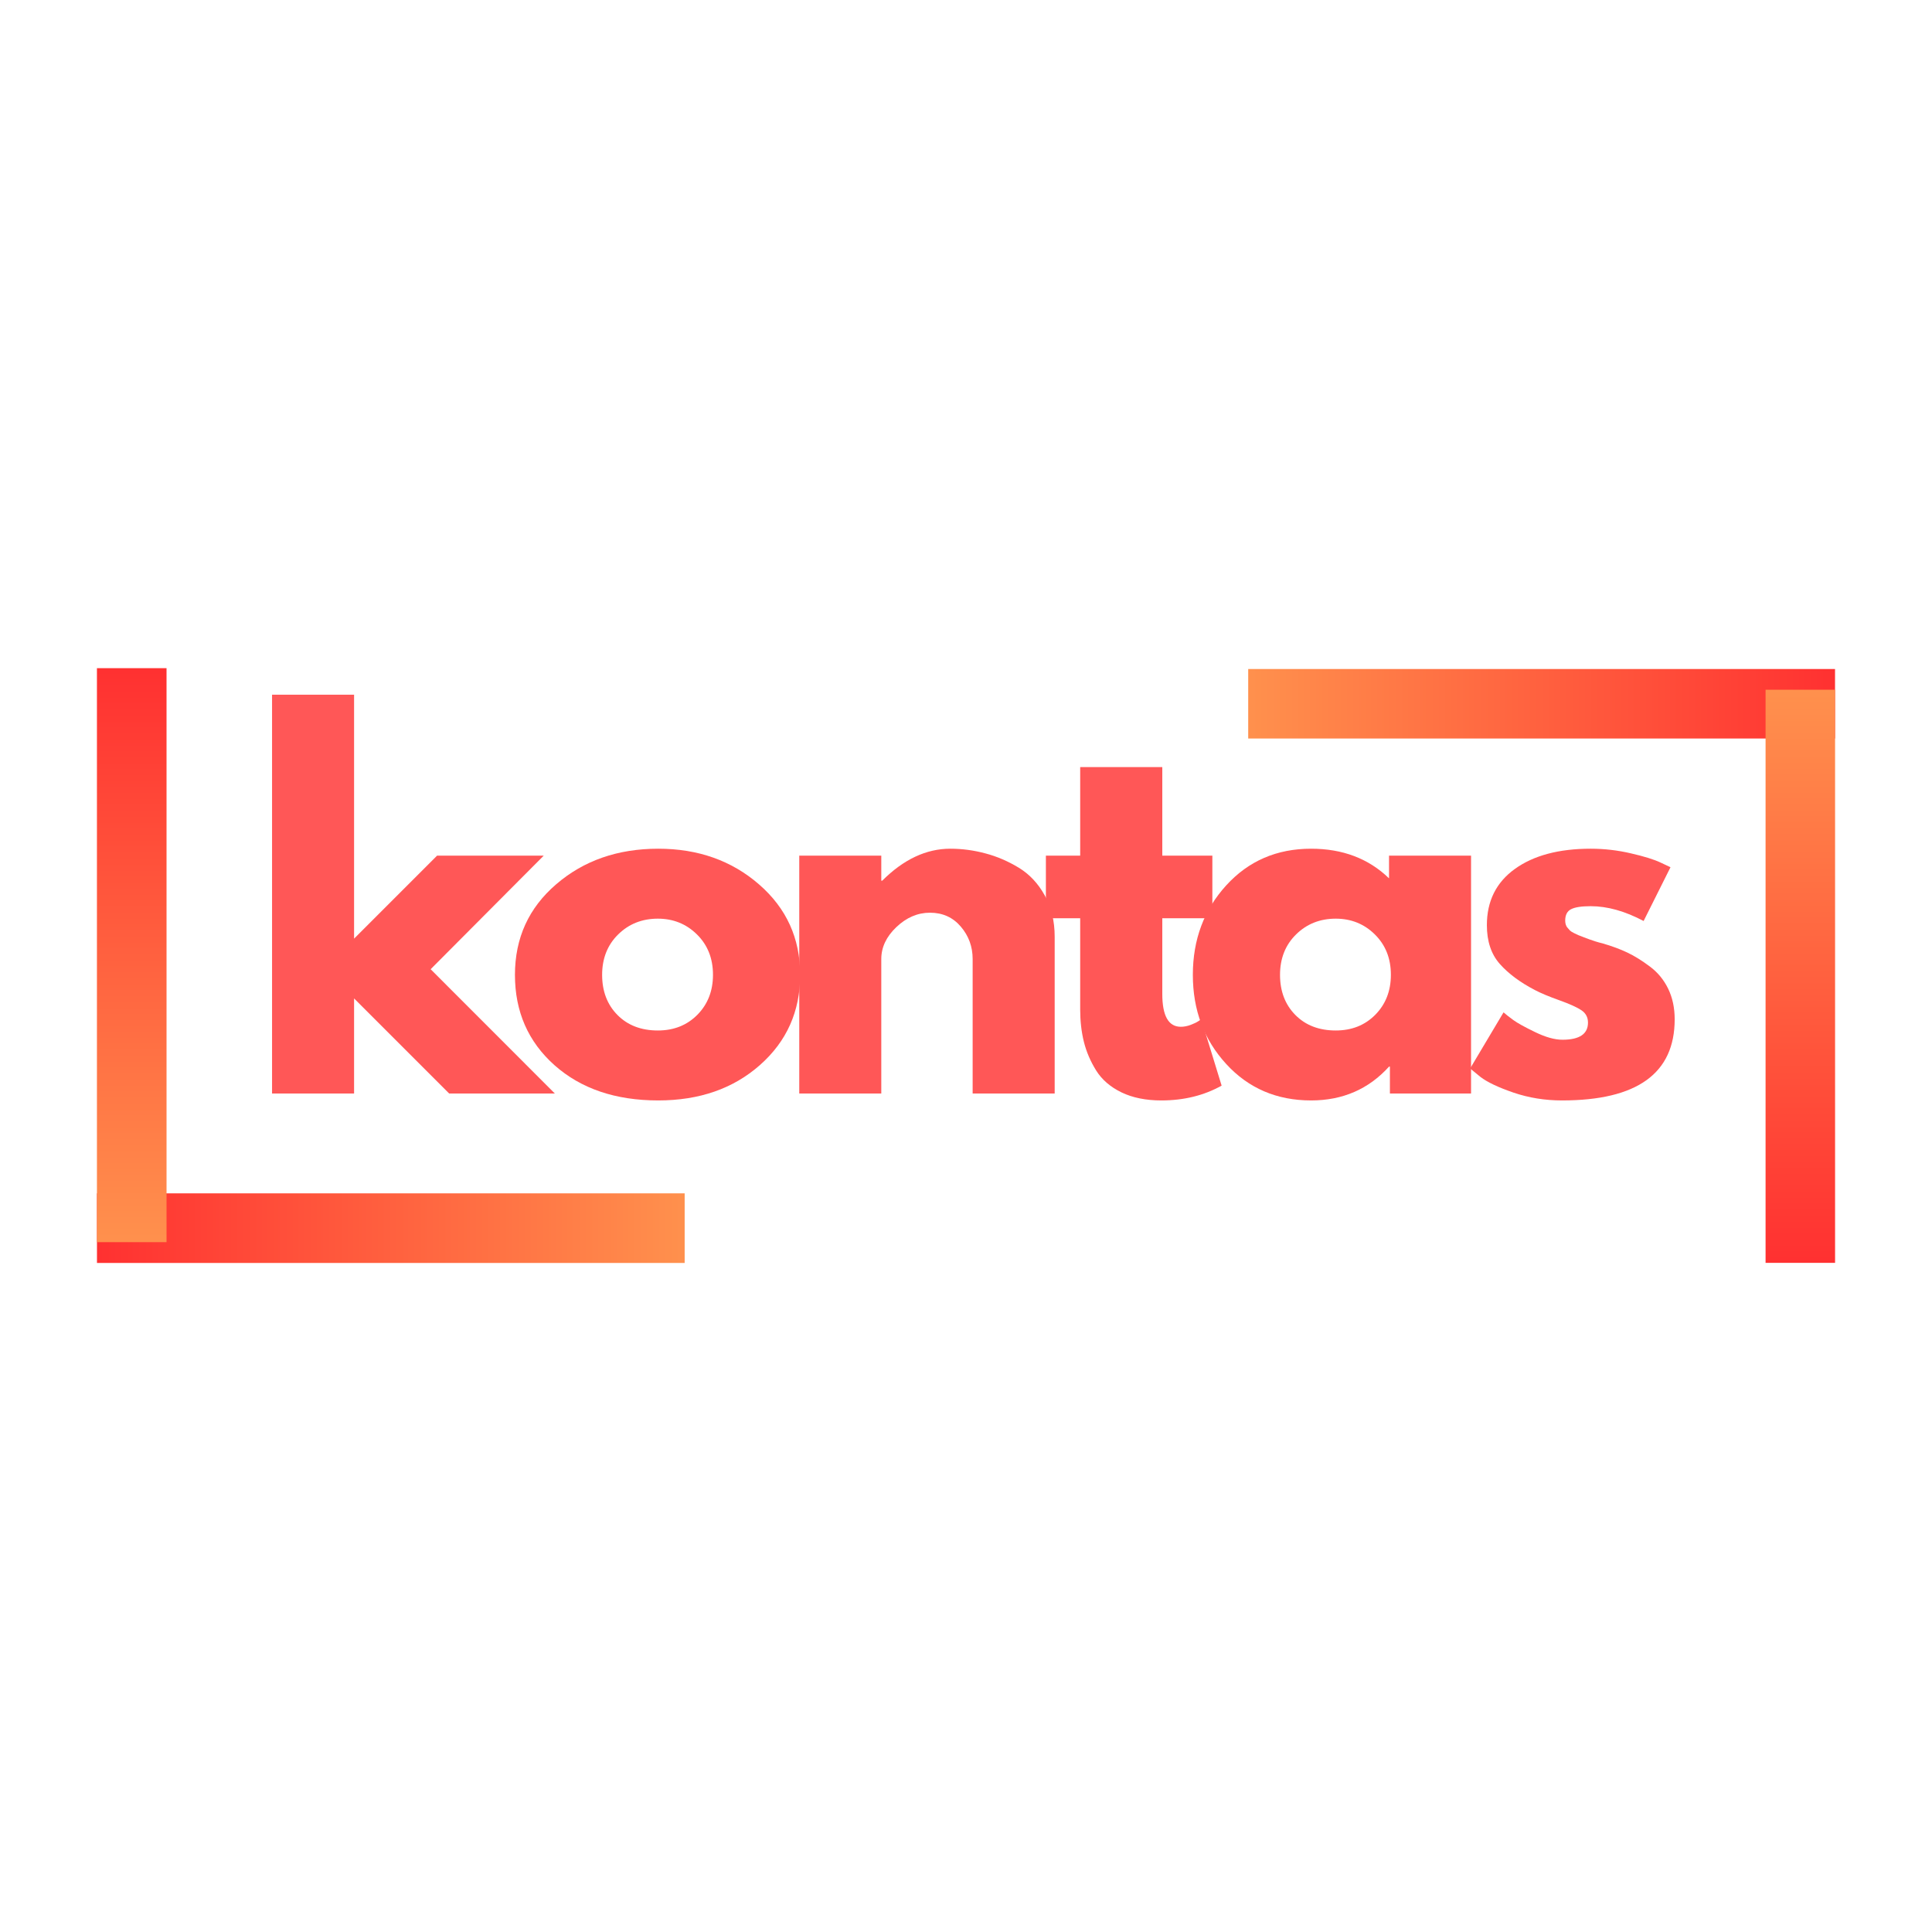 <svg xmlns="http://www.w3.org/2000/svg" xmlns:xlink="http://www.w3.org/1999/xlink" width="500" zoomAndPan="magnify" viewBox="0 0 375 375" height="500" preserveAspectRatio="xMidYMid meet" version="1.0"><defs><g/><linearGradient x1="-5" gradientTransform="matrix(1, 0, 0, 1, 0, 0)" y1="5" x2="89.433" gradientUnits="userSpaceOnUse" y2="5" id="66d1af086b"><stop stop-opacity="1" stop-color="rgb(100%, 19.199%, 19.199%)" offset="0"/><stop stop-opacity="1" stop-color="rgb(100%, 19.199%, 19.199%)" offset="0.031"/><stop stop-opacity="1" stop-color="rgb(100%, 19.199%, 19.199%)" offset="0.047"/><stop stop-opacity="1" stop-color="rgb(100%, 19.235%, 19.209%)" offset="0.055"/><stop stop-opacity="1" stop-color="rgb(100%, 19.437%, 19.267%)" offset="0.062"/><stop stop-opacity="1" stop-color="rgb(100%, 19.766%, 19.363%)" offset="0.07"/><stop stop-opacity="1" stop-color="rgb(100%, 20.096%, 19.46%)" offset="0.078"/><stop stop-opacity="1" stop-color="rgb(100%, 20.425%, 19.556%)" offset="0.086"/><stop stop-opacity="1" stop-color="rgb(100%, 20.755%, 19.652%)" offset="0.094"/><stop stop-opacity="1" stop-color="rgb(100%, 21.085%, 19.748%)" offset="0.102"/><stop stop-opacity="1" stop-color="rgb(100%, 21.414%, 19.844%)" offset="0.109"/><stop stop-opacity="1" stop-color="rgb(100%, 21.744%, 19.94%)" offset="0.117"/><stop stop-opacity="1" stop-color="rgb(100%, 22.072%, 20.036%)" offset="0.125"/><stop stop-opacity="1" stop-color="rgb(100%, 22.401%, 20.132%)" offset="0.133"/><stop stop-opacity="1" stop-color="rgb(100%, 22.731%, 20.229%)" offset="0.141"/><stop stop-opacity="1" stop-color="rgb(100%, 23.061%, 20.325%)" offset="0.148"/><stop stop-opacity="1" stop-color="rgb(100%, 23.39%, 20.421%)" offset="0.156"/><stop stop-opacity="1" stop-color="rgb(100%, 23.72%, 20.517%)" offset="0.164"/><stop stop-opacity="1" stop-color="rgb(100%, 24.049%, 20.613%)" offset="0.172"/><stop stop-opacity="1" stop-color="rgb(100%, 24.379%, 20.709%)" offset="0.18"/><stop stop-opacity="1" stop-color="rgb(100%, 24.709%, 20.805%)" offset="0.188"/><stop stop-opacity="1" stop-color="rgb(100%, 25.037%, 20.901%)" offset="0.195"/><stop stop-opacity="1" stop-color="rgb(100%, 25.366%, 20.998%)" offset="0.203"/><stop stop-opacity="1" stop-color="rgb(100%, 25.696%, 21.094%)" offset="0.211"/><stop stop-opacity="1" stop-color="rgb(100%, 26.025%, 21.19%)" offset="0.219"/><stop stop-opacity="1" stop-color="rgb(100%, 26.355%, 21.286%)" offset="0.227"/><stop stop-opacity="1" stop-color="rgb(100%, 26.685%, 21.382%)" offset="0.234"/><stop stop-opacity="1" stop-color="rgb(100%, 27.014%, 21.478%)" offset="0.242"/><stop stop-opacity="1" stop-color="rgb(100%, 27.344%, 21.574%)" offset="0.25"/><stop stop-opacity="1" stop-color="rgb(100%, 27.673%, 21.671%)" offset="0.258"/><stop stop-opacity="1" stop-color="rgb(100%, 28.001%, 21.767%)" offset="0.266"/><stop stop-opacity="1" stop-color="rgb(100%, 28.331%, 21.863%)" offset="0.273"/><stop stop-opacity="1" stop-color="rgb(100%, 28.661%, 21.959%)" offset="0.281"/><stop stop-opacity="1" stop-color="rgb(100%, 28.99%, 22.055%)" offset="0.289"/><stop stop-opacity="1" stop-color="rgb(100%, 29.32%, 22.151%)" offset="0.297"/><stop stop-opacity="1" stop-color="rgb(100%, 29.649%, 22.247%)" offset="0.305"/><stop stop-opacity="1" stop-color="rgb(100%, 29.979%, 22.343%)" offset="0.312"/><stop stop-opacity="1" stop-color="rgb(100%, 30.309%, 22.44%)" offset="0.32"/><stop stop-opacity="1" stop-color="rgb(100%, 30.637%, 22.536%)" offset="0.328"/><stop stop-opacity="1" stop-color="rgb(100%, 30.966%, 22.632%)" offset="0.336"/><stop stop-opacity="1" stop-color="rgb(100%, 31.296%, 22.728%)" offset="0.344"/><stop stop-opacity="1" stop-color="rgb(100%, 31.625%, 22.824%)" offset="0.352"/><stop stop-opacity="1" stop-color="rgb(100%, 31.955%, 22.92%)" offset="0.359"/><stop stop-opacity="1" stop-color="rgb(100%, 32.285%, 23.016%)" offset="0.367"/><stop stop-opacity="1" stop-color="rgb(100%, 32.614%, 23.112%)" offset="0.375"/><stop stop-opacity="1" stop-color="rgb(100%, 32.944%, 23.209%)" offset="0.383"/><stop stop-opacity="1" stop-color="rgb(100%, 33.273%, 23.305%)" offset="0.391"/><stop stop-opacity="1" stop-color="rgb(100%, 33.601%, 23.401%)" offset="0.398"/><stop stop-opacity="1" stop-color="rgb(100%, 33.931%, 23.497%)" offset="0.406"/><stop stop-opacity="1" stop-color="rgb(100%, 34.261%, 23.593%)" offset="0.414"/><stop stop-opacity="1" stop-color="rgb(100%, 34.59%, 23.689%)" offset="0.422"/><stop stop-opacity="1" stop-color="rgb(100%, 34.92%, 23.785%)" offset="0.43"/><stop stop-opacity="1" stop-color="rgb(100%, 35.249%, 23.882%)" offset="0.438"/><stop stop-opacity="1" stop-color="rgb(100%, 35.579%, 23.978%)" offset="0.445"/><stop stop-opacity="1" stop-color="rgb(100%, 35.909%, 24.074%)" offset="0.453"/><stop stop-opacity="1" stop-color="rgb(100%, 36.238%, 24.17%)" offset="0.461"/><stop stop-opacity="1" stop-color="rgb(100%, 36.566%, 24.266%)" offset="0.469"/><stop stop-opacity="1" stop-color="rgb(100%, 36.896%, 24.362%)" offset="0.477"/><stop stop-opacity="1" stop-color="rgb(100%, 37.225%, 24.458%)" offset="0.484"/><stop stop-opacity="1" stop-color="rgb(100%, 37.555%, 24.554%)" offset="0.492"/><stop stop-opacity="1" stop-color="rgb(100%, 37.885%, 24.651%)" offset="0.5"/><stop stop-opacity="1" stop-color="rgb(100%, 38.214%, 24.747%)" offset="0.508"/><stop stop-opacity="1" stop-color="rgb(100%, 38.544%, 24.843%)" offset="0.516"/><stop stop-opacity="1" stop-color="rgb(100%, 38.873%, 24.939%)" offset="0.523"/><stop stop-opacity="1" stop-color="rgb(100%, 39.203%, 25.035%)" offset="0.531"/><stop stop-opacity="1" stop-color="rgb(100%, 39.531%, 25.131%)" offset="0.539"/><stop stop-opacity="1" stop-color="rgb(100%, 39.861%, 25.227%)" offset="0.547"/><stop stop-opacity="1" stop-color="rgb(100%, 40.19%, 25.323%)" offset="0.555"/><stop stop-opacity="1" stop-color="rgb(100%, 40.52%, 25.42%)" offset="0.562"/><stop stop-opacity="1" stop-color="rgb(100%, 40.849%, 25.516%)" offset="0.57"/><stop stop-opacity="1" stop-color="rgb(100%, 41.179%, 25.612%)" offset="0.578"/><stop stop-opacity="1" stop-color="rgb(100%, 41.508%, 25.708%)" offset="0.586"/><stop stop-opacity="1" stop-color="rgb(100%, 41.838%, 25.804%)" offset="0.594"/><stop stop-opacity="1" stop-color="rgb(100%, 42.166%, 25.9%)" offset="0.602"/><stop stop-opacity="1" stop-color="rgb(100%, 42.496%, 25.996%)" offset="0.609"/><stop stop-opacity="1" stop-color="rgb(100%, 42.825%, 26.093%)" offset="0.617"/><stop stop-opacity="1" stop-color="rgb(100%, 43.155%, 26.189%)" offset="0.625"/><stop stop-opacity="1" stop-color="rgb(100%, 43.484%, 26.285%)" offset="0.633"/><stop stop-opacity="1" stop-color="rgb(100%, 43.814%, 26.381%)" offset="0.641"/><stop stop-opacity="1" stop-color="rgb(100%, 44.144%, 26.477%)" offset="0.648"/><stop stop-opacity="1" stop-color="rgb(100%, 44.473%, 26.573%)" offset="0.656"/><stop stop-opacity="1" stop-color="rgb(100%, 44.803%, 26.669%)" offset="0.664"/><stop stop-opacity="1" stop-color="rgb(100%, 45.131%, 26.765%)" offset="0.672"/><stop stop-opacity="1" stop-color="rgb(100%, 45.461%, 26.862%)" offset="0.68"/><stop stop-opacity="1" stop-color="rgb(100%, 45.79%, 26.958%)" offset="0.688"/><stop stop-opacity="1" stop-color="rgb(100%, 46.12%, 27.054%)" offset="0.695"/><stop stop-opacity="1" stop-color="rgb(100%, 46.449%, 27.15%)" offset="0.703"/><stop stop-opacity="1" stop-color="rgb(100%, 46.779%, 27.246%)" offset="0.711"/><stop stop-opacity="1" stop-color="rgb(100%, 47.108%, 27.342%)" offset="0.719"/><stop stop-opacity="1" stop-color="rgb(100%, 47.438%, 27.438%)" offset="0.727"/><stop stop-opacity="1" stop-color="rgb(100%, 47.768%, 27.534%)" offset="0.734"/><stop stop-opacity="1" stop-color="rgb(100%, 48.096%, 27.631%)" offset="0.742"/><stop stop-opacity="1" stop-color="rgb(100%, 48.425%, 27.727%)" offset="0.75"/><stop stop-opacity="1" stop-color="rgb(100%, 48.755%, 27.823%)" offset="0.758"/><stop stop-opacity="1" stop-color="rgb(100%, 49.084%, 27.919%)" offset="0.766"/><stop stop-opacity="1" stop-color="rgb(100%, 49.414%, 28.015%)" offset="0.773"/><stop stop-opacity="1" stop-color="rgb(100%, 49.744%, 28.111%)" offset="0.781"/><stop stop-opacity="1" stop-color="rgb(100%, 50.073%, 28.207%)" offset="0.789"/><stop stop-opacity="1" stop-color="rgb(100%, 50.403%, 28.304%)" offset="0.797"/><stop stop-opacity="1" stop-color="rgb(100%, 50.731%, 28.4%)" offset="0.805"/><stop stop-opacity="1" stop-color="rgb(100%, 51.06%, 28.496%)" offset="0.812"/><stop stop-opacity="1" stop-color="rgb(100%, 51.39%, 28.592%)" offset="0.82"/><stop stop-opacity="1" stop-color="rgb(100%, 51.72%, 28.688%)" offset="0.828"/><stop stop-opacity="1" stop-color="rgb(100%, 52.049%, 28.783%)" offset="0.836"/><stop stop-opacity="1" stop-color="rgb(100%, 52.379%, 28.879%)" offset="0.844"/><stop stop-opacity="1" stop-color="rgb(100%, 52.708%, 28.975%)" offset="0.852"/><stop stop-opacity="1" stop-color="rgb(100%, 53.038%, 29.071%)" offset="0.859"/><stop stop-opacity="1" stop-color="rgb(100%, 53.368%, 29.167%)" offset="0.867"/><stop stop-opacity="1" stop-color="rgb(100%, 53.696%, 29.263%)" offset="0.875"/><stop stop-opacity="1" stop-color="rgb(100%, 54.025%, 29.359%)" offset="0.883"/><stop stop-opacity="1" stop-color="rgb(100%, 54.355%, 29.456%)" offset="0.891"/><stop stop-opacity="1" stop-color="rgb(100%, 54.684%, 29.552%)" offset="0.898"/><stop stop-opacity="1" stop-color="rgb(100%, 55.014%, 29.648%)" offset="0.906"/><stop stop-opacity="1" stop-color="rgb(100%, 55.344%, 29.744%)" offset="0.914"/><stop stop-opacity="1" stop-color="rgb(100%, 55.673%, 29.84%)" offset="0.922"/><stop stop-opacity="1" stop-color="rgb(100%, 56.003%, 29.936%)" offset="0.93"/><stop stop-opacity="1" stop-color="rgb(100%, 56.332%, 30.032%)" offset="0.938"/><stop stop-opacity="1" stop-color="rgb(100%, 56.66%, 30.128%)" offset="0.945"/><stop stop-opacity="1" stop-color="rgb(100%, 56.862%, 30.188%)" offset="0.953"/><stop stop-opacity="1" stop-color="rgb(100%, 56.898%, 30.199%)" offset="0.969"/><stop stop-opacity="1" stop-color="rgb(100%, 56.898%, 30.199%)" offset="1"/></linearGradient><linearGradient x1="-0" gradientTransform="matrix(1, 0, 0, 1, 0, 0)" y1="5" x2="82.463" gradientUnits="userSpaceOnUse" y2="5" id="31e7dff611"><stop stop-opacity="1" stop-color="rgb(100%, 19.199%, 19.199%)" offset="0"/><stop stop-opacity="1" stop-color="rgb(100%, 19.345%, 19.241%)" offset="0.008"/><stop stop-opacity="1" stop-color="rgb(100%, 19.64%, 19.328%)" offset="0.016"/><stop stop-opacity="1" stop-color="rgb(100%, 19.934%, 19.414%)" offset="0.023"/><stop stop-opacity="1" stop-color="rgb(100%, 20.23%, 19.499%)" offset="0.031"/><stop stop-opacity="1" stop-color="rgb(100%, 20.525%, 19.586%)" offset="0.039"/><stop stop-opacity="1" stop-color="rgb(100%, 20.819%, 19.672%)" offset="0.047"/><stop stop-opacity="1" stop-color="rgb(100%, 21.114%, 19.757%)" offset="0.055"/><stop stop-opacity="1" stop-color="rgb(100%, 21.408%, 19.844%)" offset="0.062"/><stop stop-opacity="1" stop-color="rgb(100%, 21.703%, 19.93%)" offset="0.07"/><stop stop-opacity="1" stop-color="rgb(100%, 21.997%, 20.015%)" offset="0.078"/><stop stop-opacity="1" stop-color="rgb(100%, 22.292%, 20.102%)" offset="0.086"/><stop stop-opacity="1" stop-color="rgb(100%, 22.586%, 20.187%)" offset="0.094"/><stop stop-opacity="1" stop-color="rgb(100%, 22.881%, 20.273%)" offset="0.102"/><stop stop-opacity="1" stop-color="rgb(100%, 23.175%, 20.36%)" offset="0.109"/><stop stop-opacity="1" stop-color="rgb(100%, 23.47%, 20.445%)" offset="0.117"/><stop stop-opacity="1" stop-color="rgb(100%, 23.764%, 20.531%)" offset="0.125"/><stop stop-opacity="1" stop-color="rgb(100%, 24.059%, 20.618%)" offset="0.133"/><stop stop-opacity="1" stop-color="rgb(100%, 24.353%, 20.703%)" offset="0.141"/><stop stop-opacity="1" stop-color="rgb(100%, 24.648%, 20.789%)" offset="0.148"/><stop stop-opacity="1" stop-color="rgb(100%, 24.942%, 20.874%)" offset="0.156"/><stop stop-opacity="1" stop-color="rgb(100%, 25.237%, 20.961%)" offset="0.164"/><stop stop-opacity="1" stop-color="rgb(100%, 25.531%, 21.046%)" offset="0.172"/><stop stop-opacity="1" stop-color="rgb(100%, 25.826%, 21.132%)" offset="0.18"/><stop stop-opacity="1" stop-color="rgb(100%, 26.12%, 21.219%)" offset="0.188"/><stop stop-opacity="1" stop-color="rgb(100%, 26.414%, 21.304%)" offset="0.195"/><stop stop-opacity="1" stop-color="rgb(100%, 26.709%, 21.39%)" offset="0.203"/><stop stop-opacity="1" stop-color="rgb(100%, 27.003%, 21.477%)" offset="0.211"/><stop stop-opacity="1" stop-color="rgb(100%, 27.298%, 21.562%)" offset="0.219"/><stop stop-opacity="1" stop-color="rgb(100%, 27.592%, 21.648%)" offset="0.227"/><stop stop-opacity="1" stop-color="rgb(100%, 27.887%, 21.735%)" offset="0.234"/><stop stop-opacity="1" stop-color="rgb(100%, 28.181%, 21.82%)" offset="0.242"/><stop stop-opacity="1" stop-color="rgb(100%, 28.476%, 21.906%)" offset="0.25"/><stop stop-opacity="1" stop-color="rgb(100%, 28.77%, 21.992%)" offset="0.258"/><stop stop-opacity="1" stop-color="rgb(100%, 29.065%, 22.078%)" offset="0.266"/><stop stop-opacity="1" stop-color="rgb(100%, 29.359%, 22.163%)" offset="0.273"/><stop stop-opacity="1" stop-color="rgb(100%, 29.654%, 22.25%)" offset="0.281"/><stop stop-opacity="1" stop-color="rgb(100%, 29.948%, 22.336%)" offset="0.289"/><stop stop-opacity="1" stop-color="rgb(100%, 30.243%, 22.421%)" offset="0.297"/><stop stop-opacity="1" stop-color="rgb(100%, 30.537%, 22.508%)" offset="0.305"/><stop stop-opacity="1" stop-color="rgb(100%, 30.832%, 22.594%)" offset="0.312"/><stop stop-opacity="1" stop-color="rgb(100%, 31.126%, 22.679%)" offset="0.32"/><stop stop-opacity="1" stop-color="rgb(100%, 31.421%, 22.766%)" offset="0.328"/><stop stop-opacity="1" stop-color="rgb(100%, 31.715%, 22.852%)" offset="0.336"/><stop stop-opacity="1" stop-color="rgb(100%, 32.011%, 22.937%)" offset="0.344"/><stop stop-opacity="1" stop-color="rgb(100%, 32.306%, 23.024%)" offset="0.352"/><stop stop-opacity="1" stop-color="rgb(100%, 32.6%, 23.109%)" offset="0.359"/><stop stop-opacity="1" stop-color="rgb(100%, 32.895%, 23.195%)" offset="0.367"/><stop stop-opacity="1" stop-color="rgb(100%, 33.189%, 23.28%)" offset="0.375"/><stop stop-opacity="1" stop-color="rgb(100%, 33.484%, 23.367%)" offset="0.383"/><stop stop-opacity="1" stop-color="rgb(100%, 33.778%, 23.453%)" offset="0.391"/><stop stop-opacity="1" stop-color="rgb(100%, 34.073%, 23.538%)" offset="0.398"/><stop stop-opacity="1" stop-color="rgb(100%, 34.367%, 23.625%)" offset="0.406"/><stop stop-opacity="1" stop-color="rgb(100%, 34.662%, 23.711%)" offset="0.414"/><stop stop-opacity="1" stop-color="rgb(100%, 34.956%, 23.796%)" offset="0.422"/><stop stop-opacity="1" stop-color="rgb(100%, 35.251%, 23.883%)" offset="0.43"/><stop stop-opacity="1" stop-color="rgb(100%, 35.545%, 23.969%)" offset="0.438"/><stop stop-opacity="1" stop-color="rgb(100%, 35.84%, 24.054%)" offset="0.445"/><stop stop-opacity="1" stop-color="rgb(100%, 36.134%, 24.141%)" offset="0.453"/><stop stop-opacity="1" stop-color="rgb(100%, 36.429%, 24.226%)" offset="0.461"/><stop stop-opacity="1" stop-color="rgb(100%, 36.723%, 24.312%)" offset="0.469"/><stop stop-opacity="1" stop-color="rgb(100%, 37.018%, 24.399%)" offset="0.477"/><stop stop-opacity="1" stop-color="rgb(100%, 37.312%, 24.484%)" offset="0.484"/><stop stop-opacity="1" stop-color="rgb(100%, 37.607%, 24.57%)" offset="0.492"/><stop stop-opacity="1" stop-color="rgb(100%, 37.901%, 24.657%)" offset="0.5"/><stop stop-opacity="1" stop-color="rgb(100%, 38.196%, 24.742%)" offset="0.508"/><stop stop-opacity="1" stop-color="rgb(100%, 38.49%, 24.828%)" offset="0.516"/><stop stop-opacity="1" stop-color="rgb(100%, 38.785%, 24.915%)" offset="0.523"/><stop stop-opacity="1" stop-color="rgb(100%, 39.079%, 25%)" offset="0.531"/><stop stop-opacity="1" stop-color="rgb(100%, 39.374%, 25.085%)" offset="0.539"/><stop stop-opacity="1" stop-color="rgb(100%, 39.668%, 25.172%)" offset="0.547"/><stop stop-opacity="1" stop-color="rgb(100%, 39.963%, 25.258%)" offset="0.555"/><stop stop-opacity="1" stop-color="rgb(100%, 40.257%, 25.343%)" offset="0.562"/><stop stop-opacity="1" stop-color="rgb(100%, 40.552%, 25.429%)" offset="0.57"/><stop stop-opacity="1" stop-color="rgb(100%, 40.846%, 25.516%)" offset="0.578"/><stop stop-opacity="1" stop-color="rgb(100%, 41.141%, 25.601%)" offset="0.586"/><stop stop-opacity="1" stop-color="rgb(100%, 41.435%, 25.687%)" offset="0.594"/><stop stop-opacity="1" stop-color="rgb(100%, 41.73%, 25.774%)" offset="0.602"/><stop stop-opacity="1" stop-color="rgb(100%, 42.024%, 25.859%)" offset="0.609"/><stop stop-opacity="1" stop-color="rgb(100%, 42.319%, 25.945%)" offset="0.617"/><stop stop-opacity="1" stop-color="rgb(100%, 42.613%, 26.031%)" offset="0.625"/><stop stop-opacity="1" stop-color="rgb(100%, 42.908%, 26.117%)" offset="0.633"/><stop stop-opacity="1" stop-color="rgb(100%, 43.202%, 26.202%)" offset="0.641"/><stop stop-opacity="1" stop-color="rgb(100%, 43.497%, 26.289%)" offset="0.648"/><stop stop-opacity="1" stop-color="rgb(100%, 43.793%, 26.375%)" offset="0.656"/><stop stop-opacity="1" stop-color="rgb(100%, 44.087%, 26.46%)" offset="0.664"/><stop stop-opacity="1" stop-color="rgb(100%, 44.382%, 26.547%)" offset="0.672"/><stop stop-opacity="1" stop-color="rgb(100%, 44.676%, 26.633%)" offset="0.68"/><stop stop-opacity="1" stop-color="rgb(100%, 44.971%, 26.718%)" offset="0.688"/><stop stop-opacity="1" stop-color="rgb(100%, 45.265%, 26.805%)" offset="0.695"/><stop stop-opacity="1" stop-color="rgb(100%, 45.56%, 26.891%)" offset="0.703"/><stop stop-opacity="1" stop-color="rgb(100%, 45.854%, 26.976%)" offset="0.711"/><stop stop-opacity="1" stop-color="rgb(100%, 46.149%, 27.063%)" offset="0.719"/><stop stop-opacity="1" stop-color="rgb(100%, 46.443%, 27.148%)" offset="0.727"/><stop stop-opacity="1" stop-color="rgb(100%, 46.738%, 27.234%)" offset="0.734"/><stop stop-opacity="1" stop-color="rgb(100%, 47.032%, 27.321%)" offset="0.742"/><stop stop-opacity="1" stop-color="rgb(100%, 47.327%, 27.406%)" offset="0.75"/><stop stop-opacity="1" stop-color="rgb(100%, 47.621%, 27.492%)" offset="0.758"/><stop stop-opacity="1" stop-color="rgb(100%, 47.916%, 27.577%)" offset="0.766"/><stop stop-opacity="1" stop-color="rgb(100%, 48.21%, 27.664%)" offset="0.773"/><stop stop-opacity="1" stop-color="rgb(100%, 48.505%, 27.75%)" offset="0.781"/><stop stop-opacity="1" stop-color="rgb(100%, 48.799%, 27.835%)" offset="0.789"/><stop stop-opacity="1" stop-color="rgb(100%, 49.094%, 27.922%)" offset="0.797"/><stop stop-opacity="1" stop-color="rgb(100%, 49.388%, 28.008%)" offset="0.805"/><stop stop-opacity="1" stop-color="rgb(100%, 49.683%, 28.093%)" offset="0.812"/><stop stop-opacity="1" stop-color="rgb(100%, 49.977%, 28.18%)" offset="0.82"/><stop stop-opacity="1" stop-color="rgb(100%, 50.272%, 28.265%)" offset="0.828"/><stop stop-opacity="1" stop-color="rgb(100%, 50.566%, 28.351%)" offset="0.836"/><stop stop-opacity="1" stop-color="rgb(100%, 50.861%, 28.438%)" offset="0.844"/><stop stop-opacity="1" stop-color="rgb(100%, 51.155%, 28.523%)" offset="0.852"/><stop stop-opacity="1" stop-color="rgb(100%, 51.45%, 28.609%)" offset="0.859"/><stop stop-opacity="1" stop-color="rgb(100%, 51.744%, 28.696%)" offset="0.867"/><stop stop-opacity="1" stop-color="rgb(100%, 52.039%, 28.781%)" offset="0.875"/><stop stop-opacity="1" stop-color="rgb(100%, 52.333%, 28.867%)" offset="0.883"/><stop stop-opacity="1" stop-color="rgb(100%, 52.628%, 28.954%)" offset="0.891"/><stop stop-opacity="1" stop-color="rgb(100%, 52.922%, 29.039%)" offset="0.898"/><stop stop-opacity="1" stop-color="rgb(100%, 53.217%, 29.124%)" offset="0.906"/><stop stop-opacity="1" stop-color="rgb(100%, 53.511%, 29.211%)" offset="0.914"/><stop stop-opacity="1" stop-color="rgb(100%, 53.806%, 29.297%)" offset="0.922"/><stop stop-opacity="1" stop-color="rgb(100%, 54.1%, 29.382%)" offset="0.93"/><stop stop-opacity="1" stop-color="rgb(100%, 54.395%, 29.469%)" offset="0.938"/><stop stop-opacity="1" stop-color="rgb(100%, 54.689%, 29.555%)" offset="0.945"/><stop stop-opacity="1" stop-color="rgb(100%, 54.984%, 29.64%)" offset="0.953"/><stop stop-opacity="1" stop-color="rgb(100%, 55.278%, 29.726%)" offset="0.961"/><stop stop-opacity="1" stop-color="rgb(100%, 55.573%, 29.813%)" offset="0.969"/><stop stop-opacity="1" stop-color="rgb(100%, 55.869%, 29.898%)" offset="0.977"/><stop stop-opacity="1" stop-color="rgb(100%, 56.163%, 29.984%)" offset="0.984"/><stop stop-opacity="1" stop-color="rgb(100%, 56.458%, 30.07%)" offset="0.992"/><stop stop-opacity="1" stop-color="rgb(100%, 56.752%, 30.156%)" offset="1"/></linearGradient><linearGradient x1="-5" gradientTransform="matrix(1, 0, 0, 1, -0, -0)" y1="5" x2="89.433" gradientUnits="userSpaceOnUse" y2="5" id="a1663f7992"><stop stop-opacity="1" stop-color="rgb(100%, 19.199%, 19.199%)" offset="0"/><stop stop-opacity="1" stop-color="rgb(100%, 19.199%, 19.199%)" offset="0.031"/><stop stop-opacity="1" stop-color="rgb(100%, 19.199%, 19.199%)" offset="0.047"/><stop stop-opacity="1" stop-color="rgb(100%, 19.235%, 19.209%)" offset="0.055"/><stop stop-opacity="1" stop-color="rgb(100%, 19.437%, 19.267%)" offset="0.062"/><stop stop-opacity="1" stop-color="rgb(100%, 19.766%, 19.363%)" offset="0.07"/><stop stop-opacity="1" stop-color="rgb(100%, 20.096%, 19.46%)" offset="0.078"/><stop stop-opacity="1" stop-color="rgb(100%, 20.425%, 19.556%)" offset="0.086"/><stop stop-opacity="1" stop-color="rgb(100%, 20.755%, 19.652%)" offset="0.094"/><stop stop-opacity="1" stop-color="rgb(100%, 21.085%, 19.748%)" offset="0.102"/><stop stop-opacity="1" stop-color="rgb(100%, 21.414%, 19.844%)" offset="0.109"/><stop stop-opacity="1" stop-color="rgb(100%, 21.744%, 19.94%)" offset="0.117"/><stop stop-opacity="1" stop-color="rgb(100%, 22.072%, 20.036%)" offset="0.125"/><stop stop-opacity="1" stop-color="rgb(100%, 22.401%, 20.132%)" offset="0.133"/><stop stop-opacity="1" stop-color="rgb(100%, 22.731%, 20.229%)" offset="0.141"/><stop stop-opacity="1" stop-color="rgb(100%, 23.061%, 20.325%)" offset="0.148"/><stop stop-opacity="1" stop-color="rgb(100%, 23.39%, 20.421%)" offset="0.156"/><stop stop-opacity="1" stop-color="rgb(100%, 23.72%, 20.517%)" offset="0.164"/><stop stop-opacity="1" stop-color="rgb(100%, 24.049%, 20.613%)" offset="0.172"/><stop stop-opacity="1" stop-color="rgb(100%, 24.379%, 20.709%)" offset="0.18"/><stop stop-opacity="1" stop-color="rgb(100%, 24.709%, 20.805%)" offset="0.188"/><stop stop-opacity="1" stop-color="rgb(100%, 25.037%, 20.901%)" offset="0.195"/><stop stop-opacity="1" stop-color="rgb(100%, 25.366%, 20.998%)" offset="0.203"/><stop stop-opacity="1" stop-color="rgb(100%, 25.696%, 21.094%)" offset="0.211"/><stop stop-opacity="1" stop-color="rgb(100%, 26.025%, 21.19%)" offset="0.219"/><stop stop-opacity="1" stop-color="rgb(100%, 26.355%, 21.286%)" offset="0.227"/><stop stop-opacity="1" stop-color="rgb(100%, 26.685%, 21.382%)" offset="0.234"/><stop stop-opacity="1" stop-color="rgb(100%, 27.014%, 21.478%)" offset="0.242"/><stop stop-opacity="1" stop-color="rgb(100%, 27.344%, 21.574%)" offset="0.25"/><stop stop-opacity="1" stop-color="rgb(100%, 27.673%, 21.671%)" offset="0.258"/><stop stop-opacity="1" stop-color="rgb(100%, 28.001%, 21.767%)" offset="0.266"/><stop stop-opacity="1" stop-color="rgb(100%, 28.331%, 21.863%)" offset="0.273"/><stop stop-opacity="1" stop-color="rgb(100%, 28.661%, 21.959%)" offset="0.281"/><stop stop-opacity="1" stop-color="rgb(100%, 28.99%, 22.055%)" offset="0.289"/><stop stop-opacity="1" stop-color="rgb(100%, 29.32%, 22.151%)" offset="0.297"/><stop stop-opacity="1" stop-color="rgb(100%, 29.649%, 22.247%)" offset="0.305"/><stop stop-opacity="1" stop-color="rgb(100%, 29.979%, 22.343%)" offset="0.312"/><stop stop-opacity="1" stop-color="rgb(100%, 30.309%, 22.44%)" offset="0.32"/><stop stop-opacity="1" stop-color="rgb(100%, 30.637%, 22.536%)" offset="0.328"/><stop stop-opacity="1" stop-color="rgb(100%, 30.966%, 22.632%)" offset="0.336"/><stop stop-opacity="1" stop-color="rgb(100%, 31.296%, 22.728%)" offset="0.344"/><stop stop-opacity="1" stop-color="rgb(100%, 31.625%, 22.824%)" offset="0.352"/><stop stop-opacity="1" stop-color="rgb(100%, 31.955%, 22.92%)" offset="0.359"/><stop stop-opacity="1" stop-color="rgb(100%, 32.285%, 23.016%)" offset="0.367"/><stop stop-opacity="1" stop-color="rgb(100%, 32.614%, 23.112%)" offset="0.375"/><stop stop-opacity="1" stop-color="rgb(100%, 32.944%, 23.209%)" offset="0.383"/><stop stop-opacity="1" stop-color="rgb(100%, 33.273%, 23.305%)" offset="0.391"/><stop stop-opacity="1" stop-color="rgb(100%, 33.601%, 23.401%)" offset="0.398"/><stop stop-opacity="1" stop-color="rgb(100%, 33.931%, 23.497%)" offset="0.406"/><stop stop-opacity="1" stop-color="rgb(100%, 34.261%, 23.593%)" offset="0.414"/><stop stop-opacity="1" stop-color="rgb(100%, 34.59%, 23.689%)" offset="0.422"/><stop stop-opacity="1" stop-color="rgb(100%, 34.92%, 23.785%)" offset="0.43"/><stop stop-opacity="1" stop-color="rgb(100%, 35.249%, 23.882%)" offset="0.438"/><stop stop-opacity="1" stop-color="rgb(100%, 35.579%, 23.978%)" offset="0.445"/><stop stop-opacity="1" stop-color="rgb(100%, 35.909%, 24.074%)" offset="0.453"/><stop stop-opacity="1" stop-color="rgb(100%, 36.238%, 24.17%)" offset="0.461"/><stop stop-opacity="1" stop-color="rgb(100%, 36.566%, 24.266%)" offset="0.469"/><stop stop-opacity="1" stop-color="rgb(100%, 36.896%, 24.362%)" offset="0.477"/><stop stop-opacity="1" stop-color="rgb(100%, 37.225%, 24.458%)" offset="0.484"/><stop stop-opacity="1" stop-color="rgb(100%, 37.555%, 24.554%)" offset="0.492"/><stop stop-opacity="1" stop-color="rgb(100%, 37.885%, 24.651%)" offset="0.5"/><stop stop-opacity="1" stop-color="rgb(100%, 38.214%, 24.747%)" offset="0.508"/><stop stop-opacity="1" stop-color="rgb(100%, 38.544%, 24.843%)" offset="0.516"/><stop stop-opacity="1" stop-color="rgb(100%, 38.873%, 24.939%)" offset="0.523"/><stop stop-opacity="1" stop-color="rgb(100%, 39.203%, 25.035%)" offset="0.531"/><stop stop-opacity="1" stop-color="rgb(100%, 39.531%, 25.131%)" offset="0.539"/><stop stop-opacity="1" stop-color="rgb(100%, 39.861%, 25.227%)" offset="0.547"/><stop stop-opacity="1" stop-color="rgb(100%, 40.19%, 25.323%)" offset="0.555"/><stop stop-opacity="1" stop-color="rgb(100%, 40.52%, 25.42%)" offset="0.562"/><stop stop-opacity="1" stop-color="rgb(100%, 40.849%, 25.516%)" offset="0.57"/><stop stop-opacity="1" stop-color="rgb(100%, 41.179%, 25.612%)" offset="0.578"/><stop stop-opacity="1" stop-color="rgb(100%, 41.508%, 25.708%)" offset="0.586"/><stop stop-opacity="1" stop-color="rgb(100%, 41.838%, 25.804%)" offset="0.594"/><stop stop-opacity="1" stop-color="rgb(100%, 42.166%, 25.9%)" offset="0.602"/><stop stop-opacity="1" stop-color="rgb(100%, 42.496%, 25.996%)" offset="0.609"/><stop stop-opacity="1" stop-color="rgb(100%, 42.825%, 26.093%)" offset="0.617"/><stop stop-opacity="1" stop-color="rgb(100%, 43.155%, 26.189%)" offset="0.625"/><stop stop-opacity="1" stop-color="rgb(100%, 43.484%, 26.285%)" offset="0.633"/><stop stop-opacity="1" stop-color="rgb(100%, 43.814%, 26.381%)" offset="0.641"/><stop stop-opacity="1" stop-color="rgb(100%, 44.144%, 26.477%)" offset="0.648"/><stop stop-opacity="1" stop-color="rgb(100%, 44.473%, 26.573%)" offset="0.656"/><stop stop-opacity="1" stop-color="rgb(100%, 44.803%, 26.669%)" offset="0.664"/><stop stop-opacity="1" stop-color="rgb(100%, 45.131%, 26.765%)" offset="0.672"/><stop stop-opacity="1" stop-color="rgb(100%, 45.461%, 26.862%)" offset="0.68"/><stop stop-opacity="1" stop-color="rgb(100%, 45.79%, 26.958%)" offset="0.688"/><stop stop-opacity="1" stop-color="rgb(100%, 46.12%, 27.054%)" offset="0.695"/><stop stop-opacity="1" stop-color="rgb(100%, 46.449%, 27.15%)" offset="0.703"/><stop stop-opacity="1" stop-color="rgb(100%, 46.779%, 27.246%)" offset="0.711"/><stop stop-opacity="1" stop-color="rgb(100%, 47.108%, 27.342%)" offset="0.719"/><stop stop-opacity="1" stop-color="rgb(100%, 47.438%, 27.438%)" offset="0.727"/><stop stop-opacity="1" stop-color="rgb(100%, 47.768%, 27.534%)" offset="0.734"/><stop stop-opacity="1" stop-color="rgb(100%, 48.096%, 27.631%)" offset="0.742"/><stop stop-opacity="1" stop-color="rgb(100%, 48.425%, 27.727%)" offset="0.75"/><stop stop-opacity="1" stop-color="rgb(100%, 48.755%, 27.823%)" offset="0.758"/><stop stop-opacity="1" stop-color="rgb(100%, 49.084%, 27.919%)" offset="0.766"/><stop stop-opacity="1" stop-color="rgb(100%, 49.414%, 28.015%)" offset="0.773"/><stop stop-opacity="1" stop-color="rgb(100%, 49.744%, 28.111%)" offset="0.781"/><stop stop-opacity="1" stop-color="rgb(100%, 50.073%, 28.207%)" offset="0.789"/><stop stop-opacity="1" stop-color="rgb(100%, 50.403%, 28.304%)" offset="0.797"/><stop stop-opacity="1" stop-color="rgb(100%, 50.731%, 28.4%)" offset="0.805"/><stop stop-opacity="1" stop-color="rgb(100%, 51.06%, 28.496%)" offset="0.812"/><stop stop-opacity="1" stop-color="rgb(100%, 51.39%, 28.592%)" offset="0.82"/><stop stop-opacity="1" stop-color="rgb(100%, 51.72%, 28.688%)" offset="0.828"/><stop stop-opacity="1" stop-color="rgb(100%, 52.049%, 28.783%)" offset="0.836"/><stop stop-opacity="1" stop-color="rgb(100%, 52.379%, 28.879%)" offset="0.844"/><stop stop-opacity="1" stop-color="rgb(100%, 52.708%, 28.975%)" offset="0.852"/><stop stop-opacity="1" stop-color="rgb(100%, 53.038%, 29.071%)" offset="0.859"/><stop stop-opacity="1" stop-color="rgb(100%, 53.368%, 29.167%)" offset="0.867"/><stop stop-opacity="1" stop-color="rgb(100%, 53.696%, 29.263%)" offset="0.875"/><stop stop-opacity="1" stop-color="rgb(100%, 54.025%, 29.359%)" offset="0.883"/><stop stop-opacity="1" stop-color="rgb(100%, 54.355%, 29.456%)" offset="0.891"/><stop stop-opacity="1" stop-color="rgb(100%, 54.684%, 29.552%)" offset="0.898"/><stop stop-opacity="1" stop-color="rgb(100%, 55.014%, 29.648%)" offset="0.906"/><stop stop-opacity="1" stop-color="rgb(100%, 55.344%, 29.744%)" offset="0.914"/><stop stop-opacity="1" stop-color="rgb(100%, 55.673%, 29.84%)" offset="0.922"/><stop stop-opacity="1" stop-color="rgb(100%, 56.003%, 29.936%)" offset="0.93"/><stop stop-opacity="1" stop-color="rgb(100%, 56.332%, 30.032%)" offset="0.938"/><stop stop-opacity="1" stop-color="rgb(100%, 56.66%, 30.128%)" offset="0.945"/><stop stop-opacity="1" stop-color="rgb(100%, 56.862%, 30.188%)" offset="0.953"/><stop stop-opacity="1" stop-color="rgb(100%, 56.898%, 30.199%)" offset="0.969"/><stop stop-opacity="1" stop-color="rgb(100%, 56.898%, 30.199%)" offset="1"/></linearGradient><linearGradient x1="0" gradientTransform="matrix(1, 0, 0, 1, -0, -0)" y1="5" x2="82.463" gradientUnits="userSpaceOnUse" y2="5" id="bf48917310"><stop stop-opacity="1" stop-color="rgb(100%, 19.199%, 19.199%)" offset="0"/><stop stop-opacity="1" stop-color="rgb(100%, 19.345%, 19.241%)" offset="0.008"/><stop stop-opacity="1" stop-color="rgb(100%, 19.64%, 19.328%)" offset="0.016"/><stop stop-opacity="1" stop-color="rgb(100%, 19.934%, 19.414%)" offset="0.023"/><stop stop-opacity="1" stop-color="rgb(100%, 20.23%, 19.499%)" offset="0.031"/><stop stop-opacity="1" stop-color="rgb(100%, 20.525%, 19.586%)" offset="0.039"/><stop stop-opacity="1" stop-color="rgb(100%, 20.819%, 19.672%)" offset="0.047"/><stop stop-opacity="1" stop-color="rgb(100%, 21.114%, 19.757%)" offset="0.055"/><stop stop-opacity="1" stop-color="rgb(100%, 21.408%, 19.844%)" offset="0.062"/><stop stop-opacity="1" stop-color="rgb(100%, 21.703%, 19.93%)" offset="0.07"/><stop stop-opacity="1" stop-color="rgb(100%, 21.997%, 20.015%)" offset="0.078"/><stop stop-opacity="1" stop-color="rgb(100%, 22.292%, 20.102%)" offset="0.086"/><stop stop-opacity="1" stop-color="rgb(100%, 22.586%, 20.187%)" offset="0.094"/><stop stop-opacity="1" stop-color="rgb(100%, 22.881%, 20.273%)" offset="0.102"/><stop stop-opacity="1" stop-color="rgb(100%, 23.175%, 20.36%)" offset="0.109"/><stop stop-opacity="1" stop-color="rgb(100%, 23.47%, 20.445%)" offset="0.117"/><stop stop-opacity="1" stop-color="rgb(100%, 23.764%, 20.531%)" offset="0.125"/><stop stop-opacity="1" stop-color="rgb(100%, 24.059%, 20.618%)" offset="0.133"/><stop stop-opacity="1" stop-color="rgb(100%, 24.353%, 20.703%)" offset="0.141"/><stop stop-opacity="1" stop-color="rgb(100%, 24.648%, 20.789%)" offset="0.148"/><stop stop-opacity="1" stop-color="rgb(100%, 24.942%, 20.874%)" offset="0.156"/><stop stop-opacity="1" stop-color="rgb(100%, 25.237%, 20.961%)" offset="0.164"/><stop stop-opacity="1" stop-color="rgb(100%, 25.531%, 21.046%)" offset="0.172"/><stop stop-opacity="1" stop-color="rgb(100%, 25.826%, 21.132%)" offset="0.18"/><stop stop-opacity="1" stop-color="rgb(100%, 26.12%, 21.219%)" offset="0.188"/><stop stop-opacity="1" stop-color="rgb(100%, 26.414%, 21.304%)" offset="0.195"/><stop stop-opacity="1" stop-color="rgb(100%, 26.709%, 21.39%)" offset="0.203"/><stop stop-opacity="1" stop-color="rgb(100%, 27.003%, 21.477%)" offset="0.211"/><stop stop-opacity="1" stop-color="rgb(100%, 27.298%, 21.562%)" offset="0.219"/><stop stop-opacity="1" stop-color="rgb(100%, 27.592%, 21.648%)" offset="0.227"/><stop stop-opacity="1" stop-color="rgb(100%, 27.887%, 21.735%)" offset="0.234"/><stop stop-opacity="1" stop-color="rgb(100%, 28.181%, 21.82%)" offset="0.242"/><stop stop-opacity="1" stop-color="rgb(100%, 28.476%, 21.906%)" offset="0.25"/><stop stop-opacity="1" stop-color="rgb(100%, 28.77%, 21.992%)" offset="0.258"/><stop stop-opacity="1" stop-color="rgb(100%, 29.065%, 22.078%)" offset="0.266"/><stop stop-opacity="1" stop-color="rgb(100%, 29.359%, 22.163%)" offset="0.273"/><stop stop-opacity="1" stop-color="rgb(100%, 29.654%, 22.25%)" offset="0.281"/><stop stop-opacity="1" stop-color="rgb(100%, 29.948%, 22.336%)" offset="0.289"/><stop stop-opacity="1" stop-color="rgb(100%, 30.243%, 22.421%)" offset="0.297"/><stop stop-opacity="1" stop-color="rgb(100%, 30.537%, 22.508%)" offset="0.305"/><stop stop-opacity="1" stop-color="rgb(100%, 30.832%, 22.594%)" offset="0.312"/><stop stop-opacity="1" stop-color="rgb(100%, 31.126%, 22.679%)" offset="0.32"/><stop stop-opacity="1" stop-color="rgb(100%, 31.421%, 22.766%)" offset="0.328"/><stop stop-opacity="1" stop-color="rgb(100%, 31.715%, 22.852%)" offset="0.336"/><stop stop-opacity="1" stop-color="rgb(100%, 32.011%, 22.937%)" offset="0.344"/><stop stop-opacity="1" stop-color="rgb(100%, 32.306%, 23.024%)" offset="0.352"/><stop stop-opacity="1" stop-color="rgb(100%, 32.6%, 23.109%)" offset="0.359"/><stop stop-opacity="1" stop-color="rgb(100%, 32.895%, 23.195%)" offset="0.367"/><stop stop-opacity="1" stop-color="rgb(100%, 33.189%, 23.28%)" offset="0.375"/><stop stop-opacity="1" stop-color="rgb(100%, 33.484%, 23.367%)" offset="0.383"/><stop stop-opacity="1" stop-color="rgb(100%, 33.778%, 23.453%)" offset="0.391"/><stop stop-opacity="1" stop-color="rgb(100%, 34.073%, 23.538%)" offset="0.398"/><stop stop-opacity="1" stop-color="rgb(100%, 34.367%, 23.625%)" offset="0.406"/><stop stop-opacity="1" stop-color="rgb(100%, 34.662%, 23.711%)" offset="0.414"/><stop stop-opacity="1" stop-color="rgb(100%, 34.956%, 23.796%)" offset="0.422"/><stop stop-opacity="1" stop-color="rgb(100%, 35.251%, 23.883%)" offset="0.43"/><stop stop-opacity="1" stop-color="rgb(100%, 35.545%, 23.969%)" offset="0.438"/><stop stop-opacity="1" stop-color="rgb(100%, 35.84%, 24.054%)" offset="0.445"/><stop stop-opacity="1" stop-color="rgb(100%, 36.134%, 24.141%)" offset="0.453"/><stop stop-opacity="1" stop-color="rgb(100%, 36.429%, 24.226%)" offset="0.461"/><stop stop-opacity="1" stop-color="rgb(100%, 36.723%, 24.312%)" offset="0.469"/><stop stop-opacity="1" stop-color="rgb(100%, 37.018%, 24.399%)" offset="0.477"/><stop stop-opacity="1" stop-color="rgb(100%, 37.312%, 24.484%)" offset="0.484"/><stop stop-opacity="1" stop-color="rgb(100%, 37.607%, 24.57%)" offset="0.492"/><stop stop-opacity="1" stop-color="rgb(100%, 37.901%, 24.657%)" offset="0.5"/><stop stop-opacity="1" stop-color="rgb(100%, 38.196%, 24.742%)" offset="0.508"/><stop stop-opacity="1" stop-color="rgb(100%, 38.49%, 24.828%)" offset="0.516"/><stop stop-opacity="1" stop-color="rgb(100%, 38.785%, 24.915%)" offset="0.523"/><stop stop-opacity="1" stop-color="rgb(100%, 39.079%, 25%)" offset="0.531"/><stop stop-opacity="1" stop-color="rgb(100%, 39.374%, 25.085%)" offset="0.539"/><stop stop-opacity="1" stop-color="rgb(100%, 39.668%, 25.172%)" offset="0.547"/><stop stop-opacity="1" stop-color="rgb(100%, 39.963%, 25.258%)" offset="0.555"/><stop stop-opacity="1" stop-color="rgb(100%, 40.257%, 25.343%)" offset="0.562"/><stop stop-opacity="1" stop-color="rgb(100%, 40.552%, 25.429%)" offset="0.57"/><stop stop-opacity="1" stop-color="rgb(100%, 40.846%, 25.516%)" offset="0.578"/><stop stop-opacity="1" stop-color="rgb(100%, 41.141%, 25.601%)" offset="0.586"/><stop stop-opacity="1" stop-color="rgb(100%, 41.435%, 25.687%)" offset="0.594"/><stop stop-opacity="1" stop-color="rgb(100%, 41.73%, 25.774%)" offset="0.602"/><stop stop-opacity="1" stop-color="rgb(100%, 42.024%, 25.859%)" offset="0.609"/><stop stop-opacity="1" stop-color="rgb(100%, 42.319%, 25.945%)" offset="0.617"/><stop stop-opacity="1" stop-color="rgb(100%, 42.613%, 26.031%)" offset="0.625"/><stop stop-opacity="1" stop-color="rgb(100%, 42.908%, 26.117%)" offset="0.633"/><stop stop-opacity="1" stop-color="rgb(100%, 43.202%, 26.202%)" offset="0.641"/><stop stop-opacity="1" stop-color="rgb(100%, 43.497%, 26.289%)" offset="0.648"/><stop stop-opacity="1" stop-color="rgb(100%, 43.793%, 26.375%)" offset="0.656"/><stop stop-opacity="1" stop-color="rgb(100%, 44.087%, 26.46%)" offset="0.664"/><stop stop-opacity="1" stop-color="rgb(100%, 44.382%, 26.547%)" offset="0.672"/><stop stop-opacity="1" stop-color="rgb(100%, 44.676%, 26.633%)" offset="0.68"/><stop stop-opacity="1" stop-color="rgb(100%, 44.971%, 26.718%)" offset="0.688"/><stop stop-opacity="1" stop-color="rgb(100%, 45.265%, 26.805%)" offset="0.695"/><stop stop-opacity="1" stop-color="rgb(100%, 45.56%, 26.891%)" offset="0.703"/><stop stop-opacity="1" stop-color="rgb(100%, 45.854%, 26.976%)" offset="0.711"/><stop stop-opacity="1" stop-color="rgb(100%, 46.149%, 27.063%)" offset="0.719"/><stop stop-opacity="1" stop-color="rgb(100%, 46.443%, 27.148%)" offset="0.727"/><stop stop-opacity="1" stop-color="rgb(100%, 46.738%, 27.234%)" offset="0.734"/><stop stop-opacity="1" stop-color="rgb(100%, 47.032%, 27.321%)" offset="0.742"/><stop stop-opacity="1" stop-color="rgb(100%, 47.327%, 27.406%)" offset="0.75"/><stop stop-opacity="1" stop-color="rgb(100%, 47.621%, 27.492%)" offset="0.758"/><stop stop-opacity="1" stop-color="rgb(100%, 47.916%, 27.577%)" offset="0.766"/><stop stop-opacity="1" stop-color="rgb(100%, 48.21%, 27.664%)" offset="0.773"/><stop stop-opacity="1" stop-color="rgb(100%, 48.505%, 27.75%)" offset="0.781"/><stop stop-opacity="1" stop-color="rgb(100%, 48.799%, 27.835%)" offset="0.789"/><stop stop-opacity="1" stop-color="rgb(100%, 49.094%, 27.922%)" offset="0.797"/><stop stop-opacity="1" stop-color="rgb(100%, 49.388%, 28.008%)" offset="0.805"/><stop stop-opacity="1" stop-color="rgb(100%, 49.683%, 28.093%)" offset="0.812"/><stop stop-opacity="1" stop-color="rgb(100%, 49.977%, 28.18%)" offset="0.82"/><stop stop-opacity="1" stop-color="rgb(100%, 50.272%, 28.265%)" offset="0.828"/><stop stop-opacity="1" stop-color="rgb(100%, 50.566%, 28.351%)" offset="0.836"/><stop stop-opacity="1" stop-color="rgb(100%, 50.861%, 28.438%)" offset="0.844"/><stop stop-opacity="1" stop-color="rgb(100%, 51.155%, 28.523%)" offset="0.852"/><stop stop-opacity="1" stop-color="rgb(100%, 51.45%, 28.609%)" offset="0.859"/><stop stop-opacity="1" stop-color="rgb(100%, 51.744%, 28.696%)" offset="0.867"/><stop stop-opacity="1" stop-color="rgb(100%, 52.039%, 28.781%)" offset="0.875"/><stop stop-opacity="1" stop-color="rgb(100%, 52.333%, 28.867%)" offset="0.883"/><stop stop-opacity="1" stop-color="rgb(100%, 52.628%, 28.954%)" offset="0.891"/><stop stop-opacity="1" stop-color="rgb(100%, 52.922%, 29.039%)" offset="0.898"/><stop stop-opacity="1" stop-color="rgb(100%, 53.217%, 29.124%)" offset="0.906"/><stop stop-opacity="1" stop-color="rgb(100%, 53.511%, 29.211%)" offset="0.914"/><stop stop-opacity="1" stop-color="rgb(100%, 53.806%, 29.297%)" offset="0.922"/><stop stop-opacity="1" stop-color="rgb(100%, 54.1%, 29.382%)" offset="0.93"/><stop stop-opacity="1" stop-color="rgb(100%, 54.395%, 29.469%)" offset="0.938"/><stop stop-opacity="1" stop-color="rgb(100%, 54.689%, 29.555%)" offset="0.945"/><stop stop-opacity="1" stop-color="rgb(100%, 54.984%, 29.64%)" offset="0.953"/><stop stop-opacity="1" stop-color="rgb(100%, 55.278%, 29.726%)" offset="0.961"/><stop stop-opacity="1" stop-color="rgb(100%, 55.573%, 29.813%)" offset="0.969"/><stop stop-opacity="1" stop-color="rgb(100%, 55.869%, 29.898%)" offset="0.977"/><stop stop-opacity="1" stop-color="rgb(100%, 56.163%, 29.984%)" offset="0.984"/><stop stop-opacity="1" stop-color="rgb(100%, 56.458%, 30.07%)" offset="0.992"/><stop stop-opacity="1" stop-color="rgb(100%, 56.752%, 30.156%)" offset="1"/></linearGradient></defs><g fill="#ff5757" fill-opacity="1"><g transform="translate(47.399, 212.25)"><g><path d="M 58.141 -46.172 L 36.188 -24.125 L 60.297 0 L 39.781 0 L 21.328 -18.453 L 21.328 0 L 5.406 0 L 5.406 -77.406 L 21.328 -77.406 L 21.328 -30.062 L 37.438 -46.172 Z M 58.141 -46.172 "/></g></g></g><g fill="#ff5757" fill-opacity="1"><g transform="translate(97.889, 212.25)"><g><path d="M 9.75 -5.484 C 4.625 -10.047 2.062 -15.895 2.062 -23.031 C 2.062 -30.176 4.734 -36.039 10.078 -40.625 C 15.422 -45.219 22.02 -47.516 29.875 -47.516 C 37.613 -47.516 44.141 -45.203 49.453 -40.578 C 54.766 -35.961 57.422 -30.113 57.422 -23.031 C 57.422 -15.957 54.82 -10.125 49.625 -5.531 C 44.438 -0.945 37.852 1.344 29.875 1.344 C 21.594 1.344 14.883 -0.93 9.75 -5.484 Z M 22.094 -30.875 C 20.02 -28.832 18.984 -26.219 18.984 -23.031 C 18.984 -19.852 19.973 -17.258 21.953 -15.25 C 23.941 -13.238 26.555 -12.234 29.797 -12.234 C 32.91 -12.234 35.473 -13.254 37.484 -15.297 C 39.492 -17.336 40.5 -19.922 40.5 -23.047 C 40.5 -26.223 39.461 -28.832 37.391 -30.875 C 35.328 -32.914 32.797 -33.938 29.797 -33.938 C 26.734 -33.938 24.164 -32.914 22.094 -30.875 Z M 22.094 -30.875 "/></g></g></g><g fill="#ff5757" fill-opacity="1"><g transform="translate(149.729, 212.25)"><g><path d="M 5.406 0 L 5.406 -46.172 L 21.328 -46.172 L 21.328 -41.312 L 21.516 -41.312 C 25.648 -45.445 30.055 -47.516 34.734 -47.516 C 37.016 -47.516 39.281 -47.211 41.531 -46.609 C 43.781 -46.016 45.941 -45.086 48.016 -43.828 C 50.086 -42.566 51.766 -40.781 53.047 -38.469 C 54.336 -36.164 54.984 -33.484 54.984 -30.422 L 54.984 0 L 39.062 0 L 39.062 -26.094 C 39.062 -28.5 38.297 -30.598 36.766 -32.391 C 35.234 -34.191 33.238 -35.094 30.781 -35.094 C 28.383 -35.094 26.207 -34.16 24.25 -32.297 C 22.301 -30.441 21.328 -28.375 21.328 -26.094 L 21.328 0 Z M 5.406 0 "/></g></g></g><g fill="#ff5757" fill-opacity="1"><g transform="translate(201.569, 212.25)"><g><path d="M 8.094 -46.172 L 8.094 -63.359 L 24.031 -63.359 L 24.031 -46.172 L 33.75 -46.172 L 33.75 -34.016 L 24.031 -34.016 L 24.031 -19.344 C 24.031 -15.082 25.227 -12.953 27.625 -12.953 C 28.227 -12.953 28.859 -13.07 29.516 -13.312 C 30.18 -13.562 30.691 -13.805 31.047 -14.047 L 31.594 -14.406 L 35.547 -1.531 C 32.129 0.383 28.227 1.344 23.844 1.344 C 20.844 1.344 18.266 0.82 16.109 -0.219 C 13.953 -1.27 12.316 -2.68 11.203 -4.453 C 10.098 -6.223 9.301 -8.082 8.812 -10.031 C 8.332 -11.977 8.094 -14.066 8.094 -16.297 L 8.094 -34.016 L 1.438 -34.016 L 1.438 -46.172 Z M 8.094 -46.172 "/></g></g></g><g fill="#ff5757" fill-opacity="1"><g transform="translate(229.469, 212.25)"><g><path d="M 8.547 -5.719 C 4.223 -10.426 2.062 -16.195 2.062 -23.031 C 2.062 -29.875 4.223 -35.664 8.547 -40.406 C 12.867 -45.145 18.359 -47.516 25.016 -47.516 C 31.141 -47.516 36.18 -45.598 40.141 -41.766 L 40.141 -46.172 L 56.062 -46.172 L 56.062 0 L 40.312 0 L 40.312 -5.219 L 40.141 -5.219 C 36.18 -0.844 31.141 1.344 25.016 1.344 C 18.359 1.344 12.867 -1.008 8.547 -5.719 Z M 22.094 -30.875 C 20.02 -28.832 18.984 -26.219 18.984 -23.031 C 18.984 -19.852 19.973 -17.258 21.953 -15.25 C 23.941 -13.238 26.555 -12.234 29.797 -12.234 C 32.91 -12.234 35.473 -13.254 37.484 -15.297 C 39.492 -17.336 40.5 -19.922 40.5 -23.047 C 40.5 -26.223 39.461 -28.832 37.391 -30.875 C 35.328 -32.914 32.797 -33.938 29.797 -33.938 C 26.734 -33.938 24.164 -32.914 22.094 -30.875 Z M 22.094 -30.875 "/></g></g></g><g fill="#ff5757" fill-opacity="1"><g transform="translate(283.289, 212.25)"><g><path d="M 25.469 -47.516 C 28.113 -47.516 30.723 -47.211 33.297 -46.609 C 35.879 -46.016 37.801 -45.414 39.062 -44.812 L 40.953 -43.922 L 35.734 -33.484 C 32.129 -35.398 28.707 -36.359 25.469 -36.359 C 23.664 -36.359 22.391 -36.16 21.641 -35.766 C 20.891 -35.379 20.516 -34.645 20.516 -33.562 C 20.516 -33.32 20.547 -33.082 20.609 -32.844 C 20.672 -32.602 20.789 -32.379 20.969 -32.172 C 21.145 -31.961 21.305 -31.781 21.453 -31.625 C 21.609 -31.477 21.863 -31.316 22.219 -31.141 C 22.582 -30.961 22.867 -30.828 23.078 -30.734 C 23.297 -30.641 23.645 -30.504 24.125 -30.328 C 24.602 -30.148 24.961 -30.016 25.203 -29.922 C 25.441 -29.836 25.844 -29.703 26.406 -29.516 C 26.977 -29.336 27.414 -29.219 27.719 -29.156 C 29.582 -28.613 31.203 -28.016 32.578 -27.359 C 33.961 -26.703 35.414 -25.801 36.938 -24.656 C 38.469 -23.52 39.656 -22.082 40.5 -20.344 C 41.344 -18.602 41.766 -16.625 41.766 -14.406 C 41.766 -3.906 34.473 1.344 19.891 1.344 C 16.586 1.344 13.453 0.836 10.484 -0.172 C 7.516 -1.191 5.367 -2.211 4.047 -3.234 L 2.062 -4.859 L 8.547 -15.75 C 9.023 -15.332 9.656 -14.836 10.438 -14.266 C 11.219 -13.691 12.629 -12.91 14.672 -11.922 C 16.711 -10.93 18.484 -10.438 19.984 -10.438 C 23.285 -10.438 24.938 -11.547 24.938 -13.766 C 24.938 -14.785 24.516 -15.582 23.672 -16.156 C 22.828 -16.727 21.398 -17.375 19.391 -18.094 C 17.379 -18.812 15.805 -19.469 14.672 -20.062 C 11.785 -21.562 9.504 -23.254 7.828 -25.141 C 6.148 -27.035 5.312 -29.547 5.312 -32.672 C 5.312 -37.348 7.125 -40.988 10.75 -43.594 C 14.383 -46.207 19.289 -47.516 25.469 -47.516 Z M 25.469 -47.516 "/></g></g></g><path stroke-linecap="butt" transform="matrix(1.351, 0, 0, 1.351, 18.822, 231.627)" fill="none" stroke-linejoin="miter" d="M -0.001 5.001 L 84.434 5.001 " stroke="url(#66d1af086b)" stroke-width="10" stroke-miterlimit="4"/><path stroke-linecap="butt" transform="matrix(0, 1.351, -1.351, 0, 32.324, 129.691)" fill="none" stroke-linejoin="miter" d="M 0 4.999 L 82.463 4.999 " stroke="url(#31e7dff611)" stroke-width="10" stroke-miterlimit="4"/><path stroke-linecap="butt" transform="matrix(-1.349, 0, 0, -1.349, 356.178, 143.344)" fill="none" stroke-linejoin="miter" d="M -0.001 4.999 L 84.434 4.999 " stroke="url(#a1663f7992)" stroke-width="10" stroke-miterlimit="4"/><path stroke-linecap="butt" transform="matrix(0, -1.349, 1.349, 0, 342.697, 245.122)" fill="none" stroke-linejoin="miter" d="M 0.001 5 L 82.464 5 " stroke="url(#bf48917310)" stroke-width="10" stroke-miterlimit="4"/></svg>